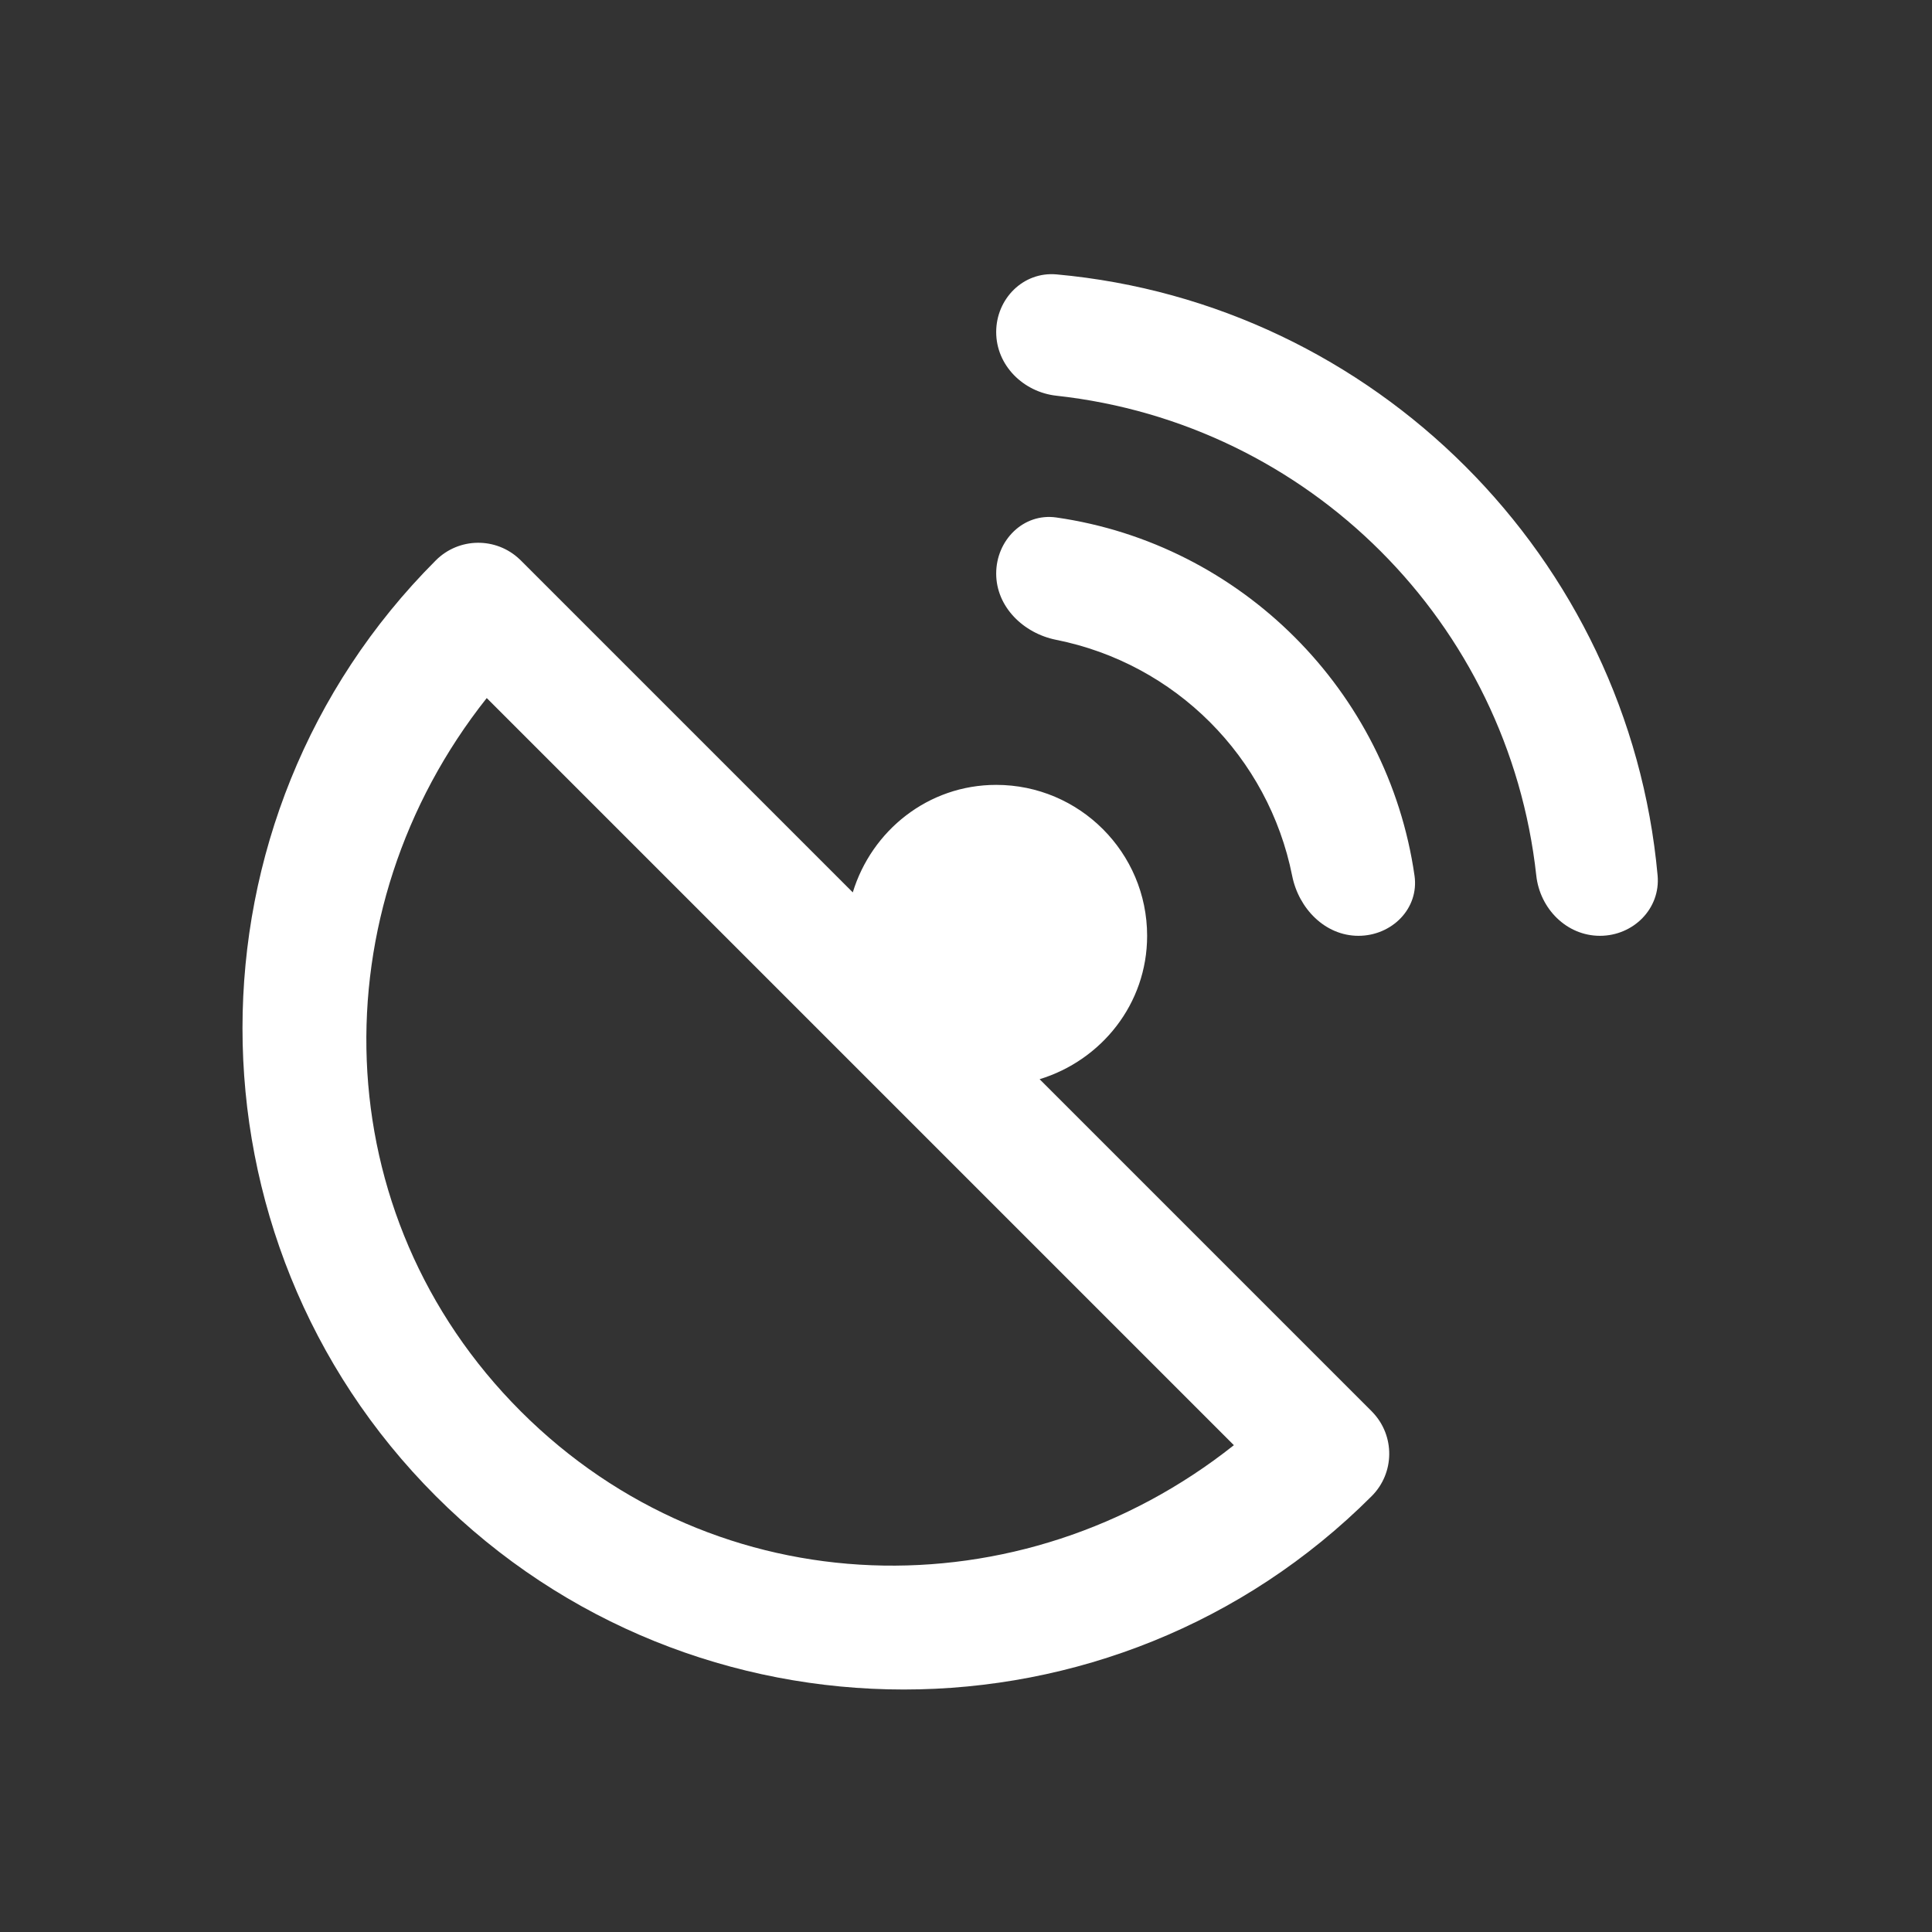 <svg width="40" height="40" viewBox="0 0 40 40" fill="none" xmlns="http://www.w3.org/2000/svg">
<rect x="0" y="0" width="40" height="40" fill="#333333" stroke="none"/>
<path d="M21.874 5.681C21.186 5.619 20.625 6.185 20.625 6.875C20.625 7.565 21.187 8.118 21.873 8.193C27.102 8.766 31.234 12.898 31.807 18.127C31.882 18.813 32.434 19.375 33.125 19.375C33.815 19.375 34.381 18.814 34.319 18.126C33.722 11.541 28.458 6.278 21.874 5.681ZM21.871 10.714C21.188 10.616 20.625 11.185 20.625 11.875C20.625 12.565 21.19 13.112 21.867 13.247C24.332 13.739 26.261 15.668 26.753 18.133C26.888 18.81 27.434 19.375 28.125 19.375C28.815 19.375 29.384 18.812 29.286 18.129C28.736 14.304 25.696 11.263 21.871 10.714ZM10.761 11.582C10.272 11.115 9.501 11.124 9.024 11.601C3.686 16.939 3.686 25.639 9.024 30.976C14.361 36.314 23.061 36.314 28.399 30.976C28.876 30.499 28.885 29.728 28.418 29.239L28.399 29.219L21.524 22.344C22.802 21.953 23.75 20.786 23.75 19.375C23.75 17.651 22.349 16.25 20.625 16.25C19.214 16.25 18.046 17.198 17.656 18.476L10.781 11.601L10.761 11.582ZM10.079 14.454L25.546 29.921C21.147 33.413 14.854 33.291 10.781 29.219C6.709 25.146 6.587 18.852 10.077 14.453L10.079 14.454Z" fill="white"/>
</svg>
